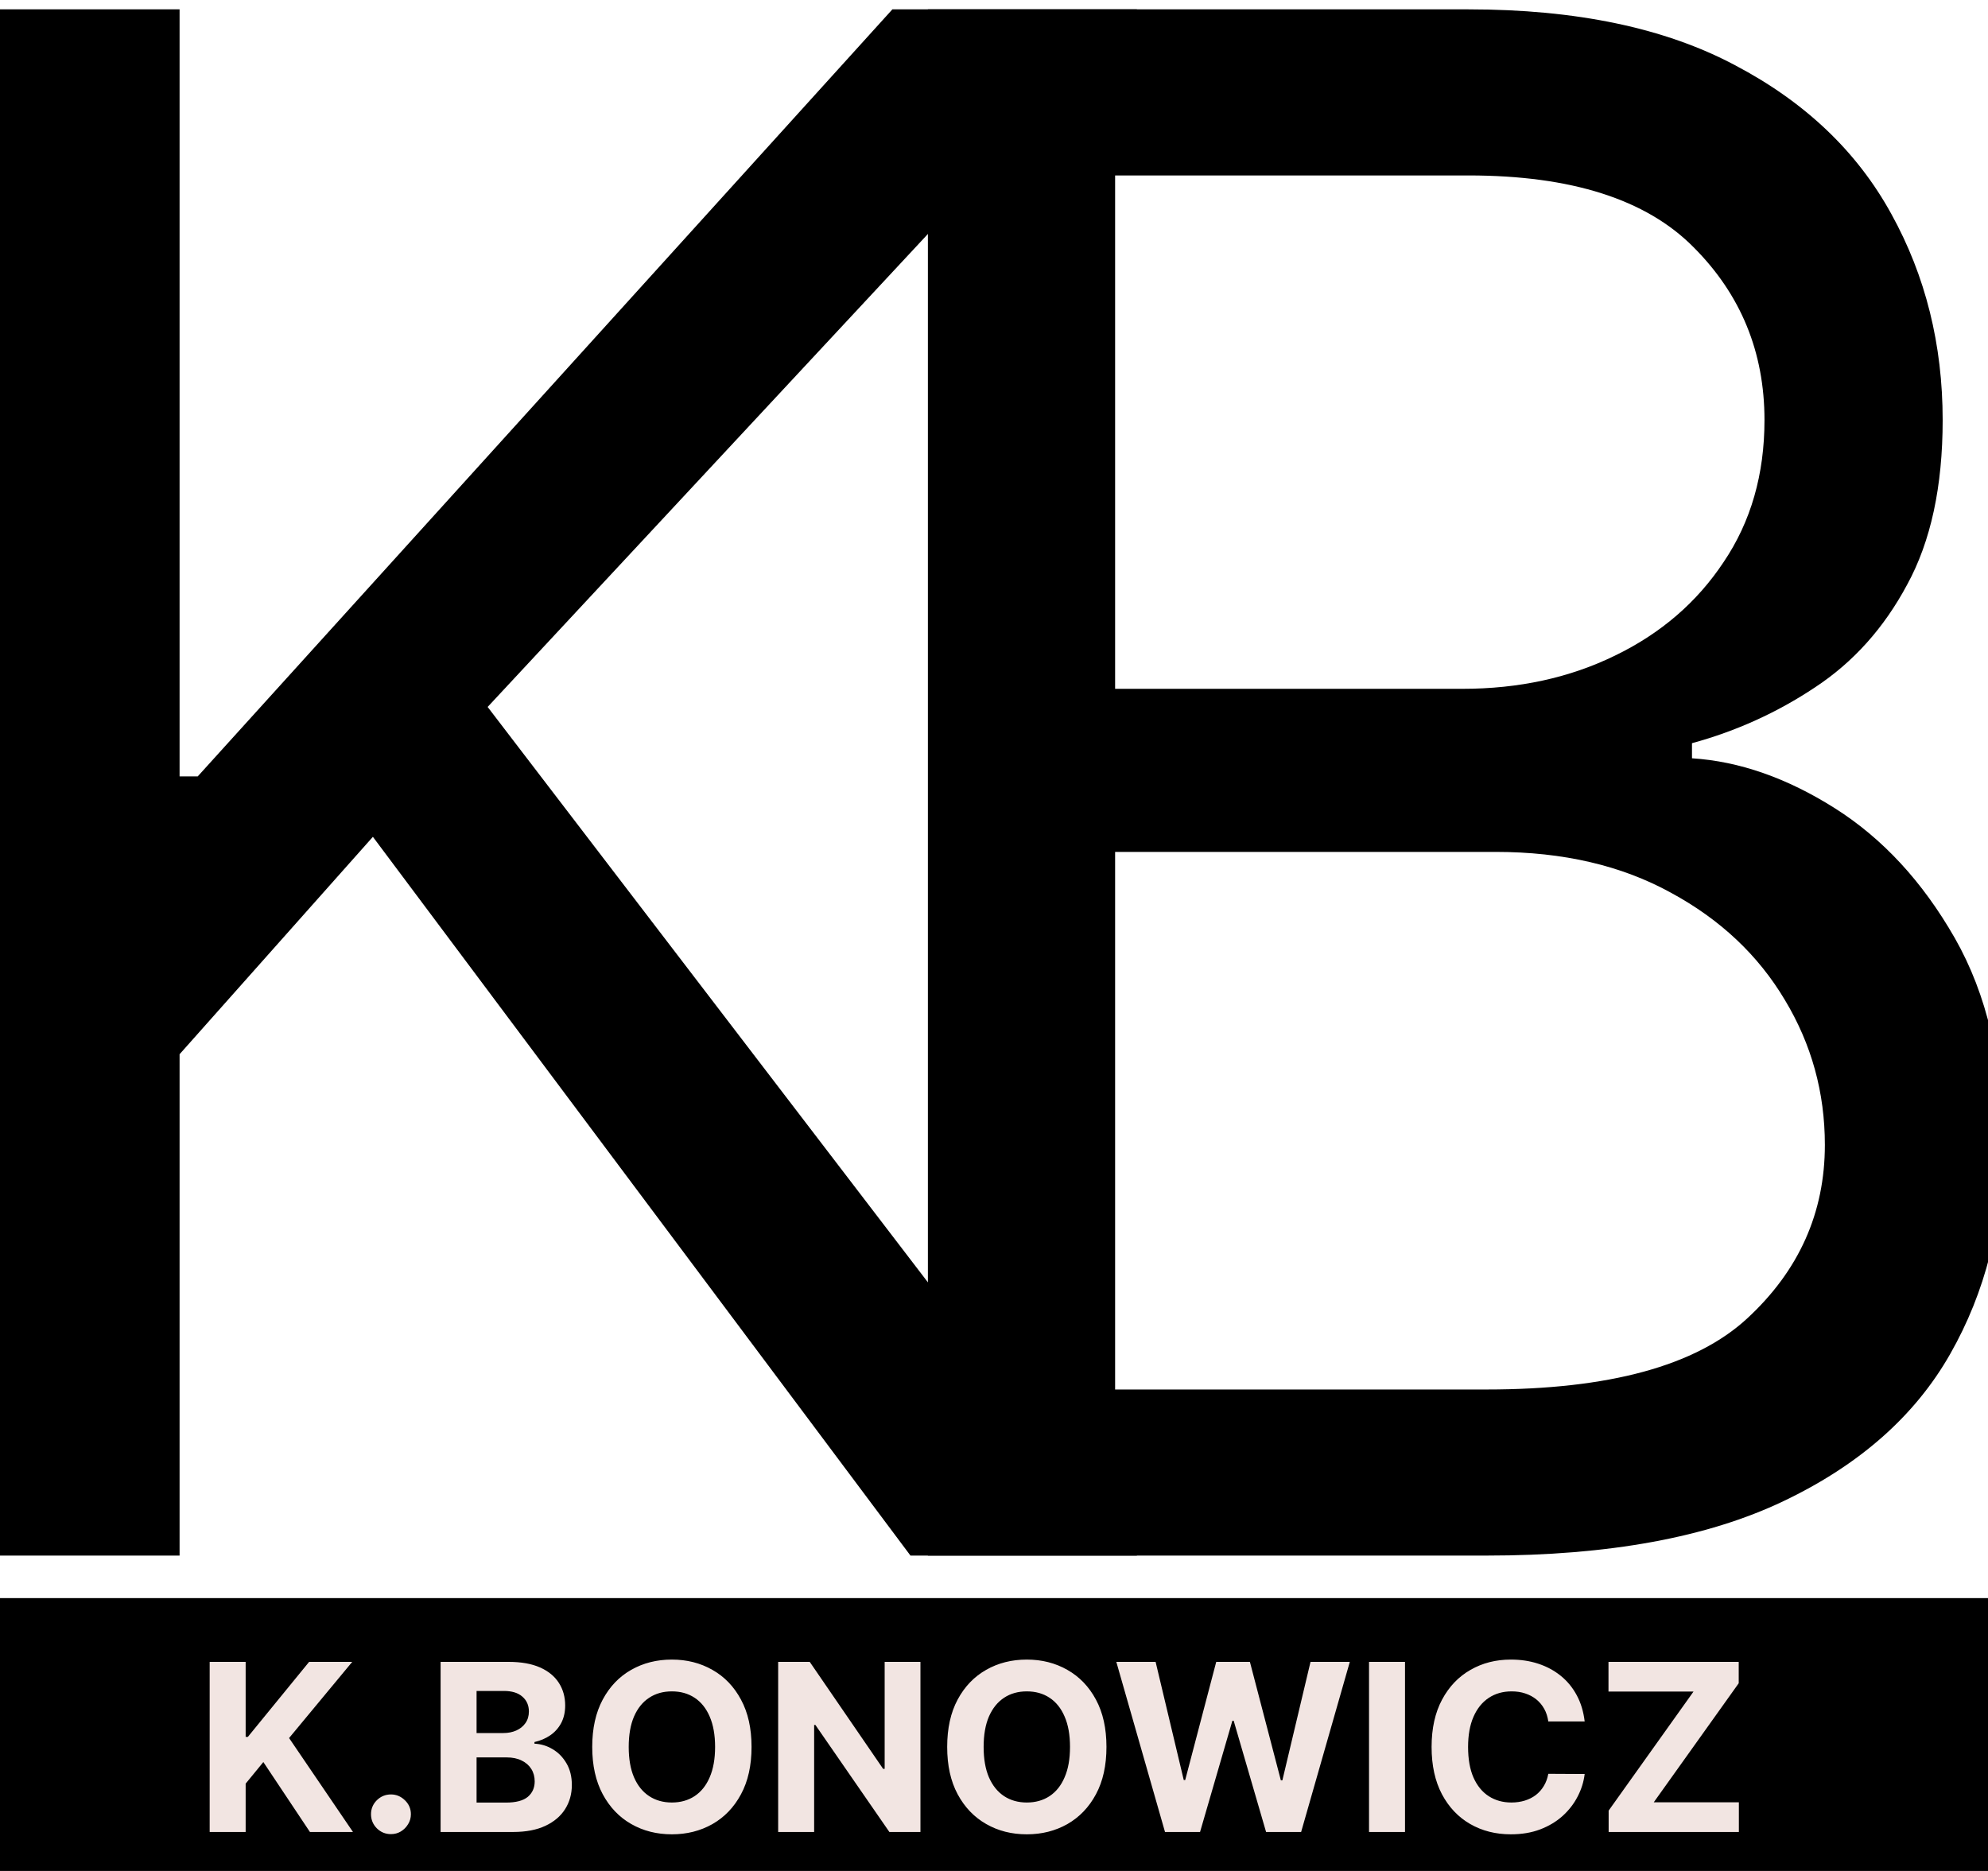 <svg width="51" height="48" viewBox="0 0 51 48" fill="none" xmlns="http://www.w3.org/2000/svg">
<g clip-path="url(#clip0_333_10)">
<path d="M-0.196 39.909V0.24H4.607V19.919H5.072L22.893 0.24H29.168L12.51 18.137L29.168 39.909H23.357L9.566 21.469L4.607 27.047V39.909H-0.196Z" fill="black"/>
<path d="M23.804 39.909V0.24H37.672C40.436 0.24 42.715 0.717 44.51 1.673C46.305 2.616 47.642 3.888 48.52 5.489C49.398 7.077 49.837 8.84 49.837 10.777C49.837 12.481 49.533 13.889 48.926 14.999C48.332 16.11 47.545 16.988 46.563 17.634C45.595 18.279 44.542 18.757 43.406 19.067V19.454C44.62 19.532 45.84 19.958 47.067 20.733C48.294 21.508 49.32 22.618 50.147 24.064C50.973 25.511 51.386 27.28 51.386 29.372C51.386 31.36 50.934 33.149 50.03 34.737C49.127 36.326 47.7 37.585 45.75 38.514C43.8 39.444 41.262 39.909 38.137 39.909H23.804ZM28.607 35.648H38.137C41.275 35.648 43.503 35.041 44.82 33.827C46.15 32.6 46.815 31.115 46.815 29.372C46.815 28.029 46.473 26.789 45.788 25.653C45.104 24.504 44.129 23.587 42.864 22.902C41.598 22.205 40.1 21.856 38.37 21.856H28.607V35.648ZM28.607 17.672H37.518C38.964 17.672 40.268 17.388 41.43 16.82C42.605 16.252 43.535 15.451 44.219 14.418C44.917 13.385 45.266 12.171 45.266 10.777C45.266 9.034 44.659 7.555 43.445 6.341C42.231 5.114 40.307 4.501 37.672 4.501H28.607V17.672Z" fill="black"/>
<path d="M51 41H0V48.5H51V41Z" fill="black"/>
<path d="M5.379 47V42.636H6.302V44.56H6.359L7.93 42.636H9.036L7.416 44.59L9.055 47H7.951L6.756 45.206L6.302 45.76V47H5.379ZM10.03 47.055C9.889 47.055 9.768 47.006 9.667 46.906C9.568 46.805 9.518 46.685 9.518 46.544C9.518 46.405 9.568 46.285 9.667 46.186C9.768 46.087 9.889 46.037 10.03 46.037C10.166 46.037 10.285 46.087 10.387 46.186C10.49 46.285 10.541 46.405 10.541 46.544C10.541 46.638 10.517 46.724 10.468 46.802C10.421 46.879 10.36 46.94 10.283 46.987C10.206 47.033 10.122 47.055 10.03 47.055ZM11.303 47V42.636H13.05C13.371 42.636 13.639 42.684 13.854 42.779C14.068 42.874 14.229 43.006 14.337 43.175C14.445 43.343 14.499 43.536 14.499 43.755C14.499 43.925 14.465 44.075 14.397 44.205C14.329 44.332 14.235 44.438 14.116 44.52C13.998 44.601 13.863 44.658 13.711 44.693V44.735C13.877 44.742 14.033 44.789 14.177 44.876C14.324 44.962 14.442 45.084 14.533 45.24C14.624 45.395 14.67 45.58 14.67 45.794C14.67 46.026 14.612 46.232 14.497 46.414C14.383 46.594 14.215 46.737 13.992 46.842C13.769 46.947 13.494 47 13.167 47H11.303ZM12.226 46.246H12.978C13.235 46.246 13.422 46.197 13.54 46.099C13.658 45.999 13.717 45.867 13.717 45.702C13.717 45.582 13.688 45.475 13.63 45.383C13.572 45.291 13.489 45.218 13.38 45.166C13.274 45.113 13.147 45.087 12.999 45.087H12.226V46.246ZM12.226 44.462H12.91C13.036 44.462 13.148 44.44 13.246 44.396C13.346 44.351 13.424 44.287 13.481 44.205C13.539 44.122 13.568 44.023 13.568 43.908C13.568 43.751 13.512 43.624 13.4 43.527C13.289 43.43 13.131 43.382 12.927 43.382H12.226V44.462ZM19.28 44.818C19.28 45.294 19.19 45.699 19.009 46.033C18.83 46.367 18.586 46.621 18.276 46.798C17.968 46.972 17.621 47.06 17.236 47.06C16.849 47.06 16.501 46.972 16.192 46.795C15.884 46.619 15.641 46.364 15.462 46.031C15.283 45.697 15.193 45.293 15.193 44.818C15.193 44.342 15.283 43.938 15.462 43.604C15.641 43.27 15.884 43.016 16.192 42.841C16.501 42.665 16.849 42.577 17.236 42.577C17.621 42.577 17.968 42.665 18.276 42.841C18.586 43.016 18.83 43.27 19.009 43.604C19.19 43.938 19.28 44.342 19.28 44.818ZM18.345 44.818C18.345 44.51 18.298 44.25 18.206 44.038C18.115 43.827 17.986 43.666 17.82 43.557C17.654 43.447 17.459 43.393 17.236 43.393C17.014 43.393 16.819 43.447 16.653 43.557C16.486 43.666 16.357 43.827 16.265 44.038C16.174 44.25 16.129 44.51 16.129 44.818C16.129 45.126 16.174 45.386 16.265 45.598C16.357 45.81 16.486 45.97 16.653 46.08C16.819 46.189 17.014 46.244 17.236 46.244C17.459 46.244 17.654 46.189 17.82 46.08C17.986 45.97 18.115 45.81 18.206 45.598C18.298 45.386 18.345 45.126 18.345 44.818ZM23.613 42.636V47H22.816L20.918 44.254H20.886V47H19.963V42.636H20.773L22.656 45.381H22.695V42.636H23.613ZM28.385 44.818C28.385 45.294 28.295 45.699 28.115 46.033C27.936 46.367 27.691 46.621 27.382 46.798C27.073 46.972 26.727 47.06 26.342 47.06C25.954 47.06 25.606 46.972 25.298 46.795C24.99 46.619 24.746 46.364 24.567 46.031C24.388 45.697 24.299 45.293 24.299 44.818C24.299 44.342 24.388 43.938 24.567 43.604C24.746 43.27 24.99 43.016 25.298 42.841C25.606 42.665 25.954 42.577 26.342 42.577C26.727 42.577 27.073 42.665 27.382 42.841C27.691 43.016 27.936 43.27 28.115 43.604C28.295 43.938 28.385 44.342 28.385 44.818ZM27.45 44.818C27.45 44.51 27.404 44.25 27.311 44.038C27.221 43.827 27.092 43.666 26.926 43.557C26.76 43.447 26.565 43.393 26.342 43.393C26.119 43.393 25.924 43.447 25.758 43.557C25.592 43.666 25.463 43.827 25.37 44.038C25.279 44.25 25.234 44.51 25.234 44.818C25.234 45.126 25.279 45.386 25.37 45.598C25.463 45.81 25.592 45.97 25.758 46.08C25.924 46.189 26.119 46.244 26.342 46.244C26.565 46.244 26.76 46.189 26.926 46.08C27.092 45.97 27.221 45.81 27.311 45.598C27.404 45.386 27.45 45.126 27.45 44.818ZM29.887 47L28.638 42.636H29.646L30.368 45.668H30.405L31.201 42.636H32.065L32.859 45.675H32.898L33.62 42.636H34.628L33.379 47H32.48L31.649 44.147H31.615L30.786 47H29.887ZM36.044 42.636V47H35.121V42.636H36.044ZM40.653 44.164H39.72C39.703 44.043 39.668 43.936 39.616 43.842C39.563 43.747 39.496 43.666 39.413 43.599C39.331 43.533 39.236 43.481 39.128 43.446C39.021 43.41 38.905 43.393 38.78 43.393C38.554 43.393 38.358 43.449 38.19 43.561C38.023 43.672 37.893 43.834 37.8 44.047C37.708 44.258 37.662 44.516 37.662 44.818C37.662 45.129 37.708 45.391 37.8 45.602C37.894 45.814 38.025 45.974 38.192 46.082C38.36 46.19 38.554 46.244 38.774 46.244C38.898 46.244 39.012 46.227 39.117 46.195C39.224 46.162 39.318 46.114 39.4 46.052C39.483 45.988 39.551 45.91 39.605 45.82C39.66 45.729 39.699 45.625 39.72 45.508L40.653 45.513C40.629 45.713 40.569 45.906 40.472 46.092C40.377 46.277 40.248 46.443 40.087 46.589C39.926 46.734 39.734 46.849 39.511 46.934C39.29 47.018 39.039 47.06 38.759 47.06C38.37 47.06 38.022 46.972 37.715 46.795C37.41 46.619 37.168 46.364 36.991 46.031C36.815 45.697 36.726 45.293 36.726 44.818C36.726 44.342 36.816 43.938 36.995 43.604C37.174 43.27 37.417 43.016 37.724 42.841C38.03 42.665 38.376 42.577 38.759 42.577C39.012 42.577 39.246 42.612 39.462 42.683C39.679 42.754 39.872 42.858 40.04 42.994C40.207 43.129 40.344 43.295 40.449 43.491C40.555 43.687 40.623 43.911 40.653 44.164ZM41.268 47V46.452L43.446 43.397H41.264V42.636H44.605V43.184L42.425 46.239H44.609V47H41.268Z" fill="#F2E5E2"/>
</g>
<defs>
<clipPath id="clip0_333_10">
<rect width="51" height="48" fill="white"/>
</clipPath>
</defs>
</svg>

